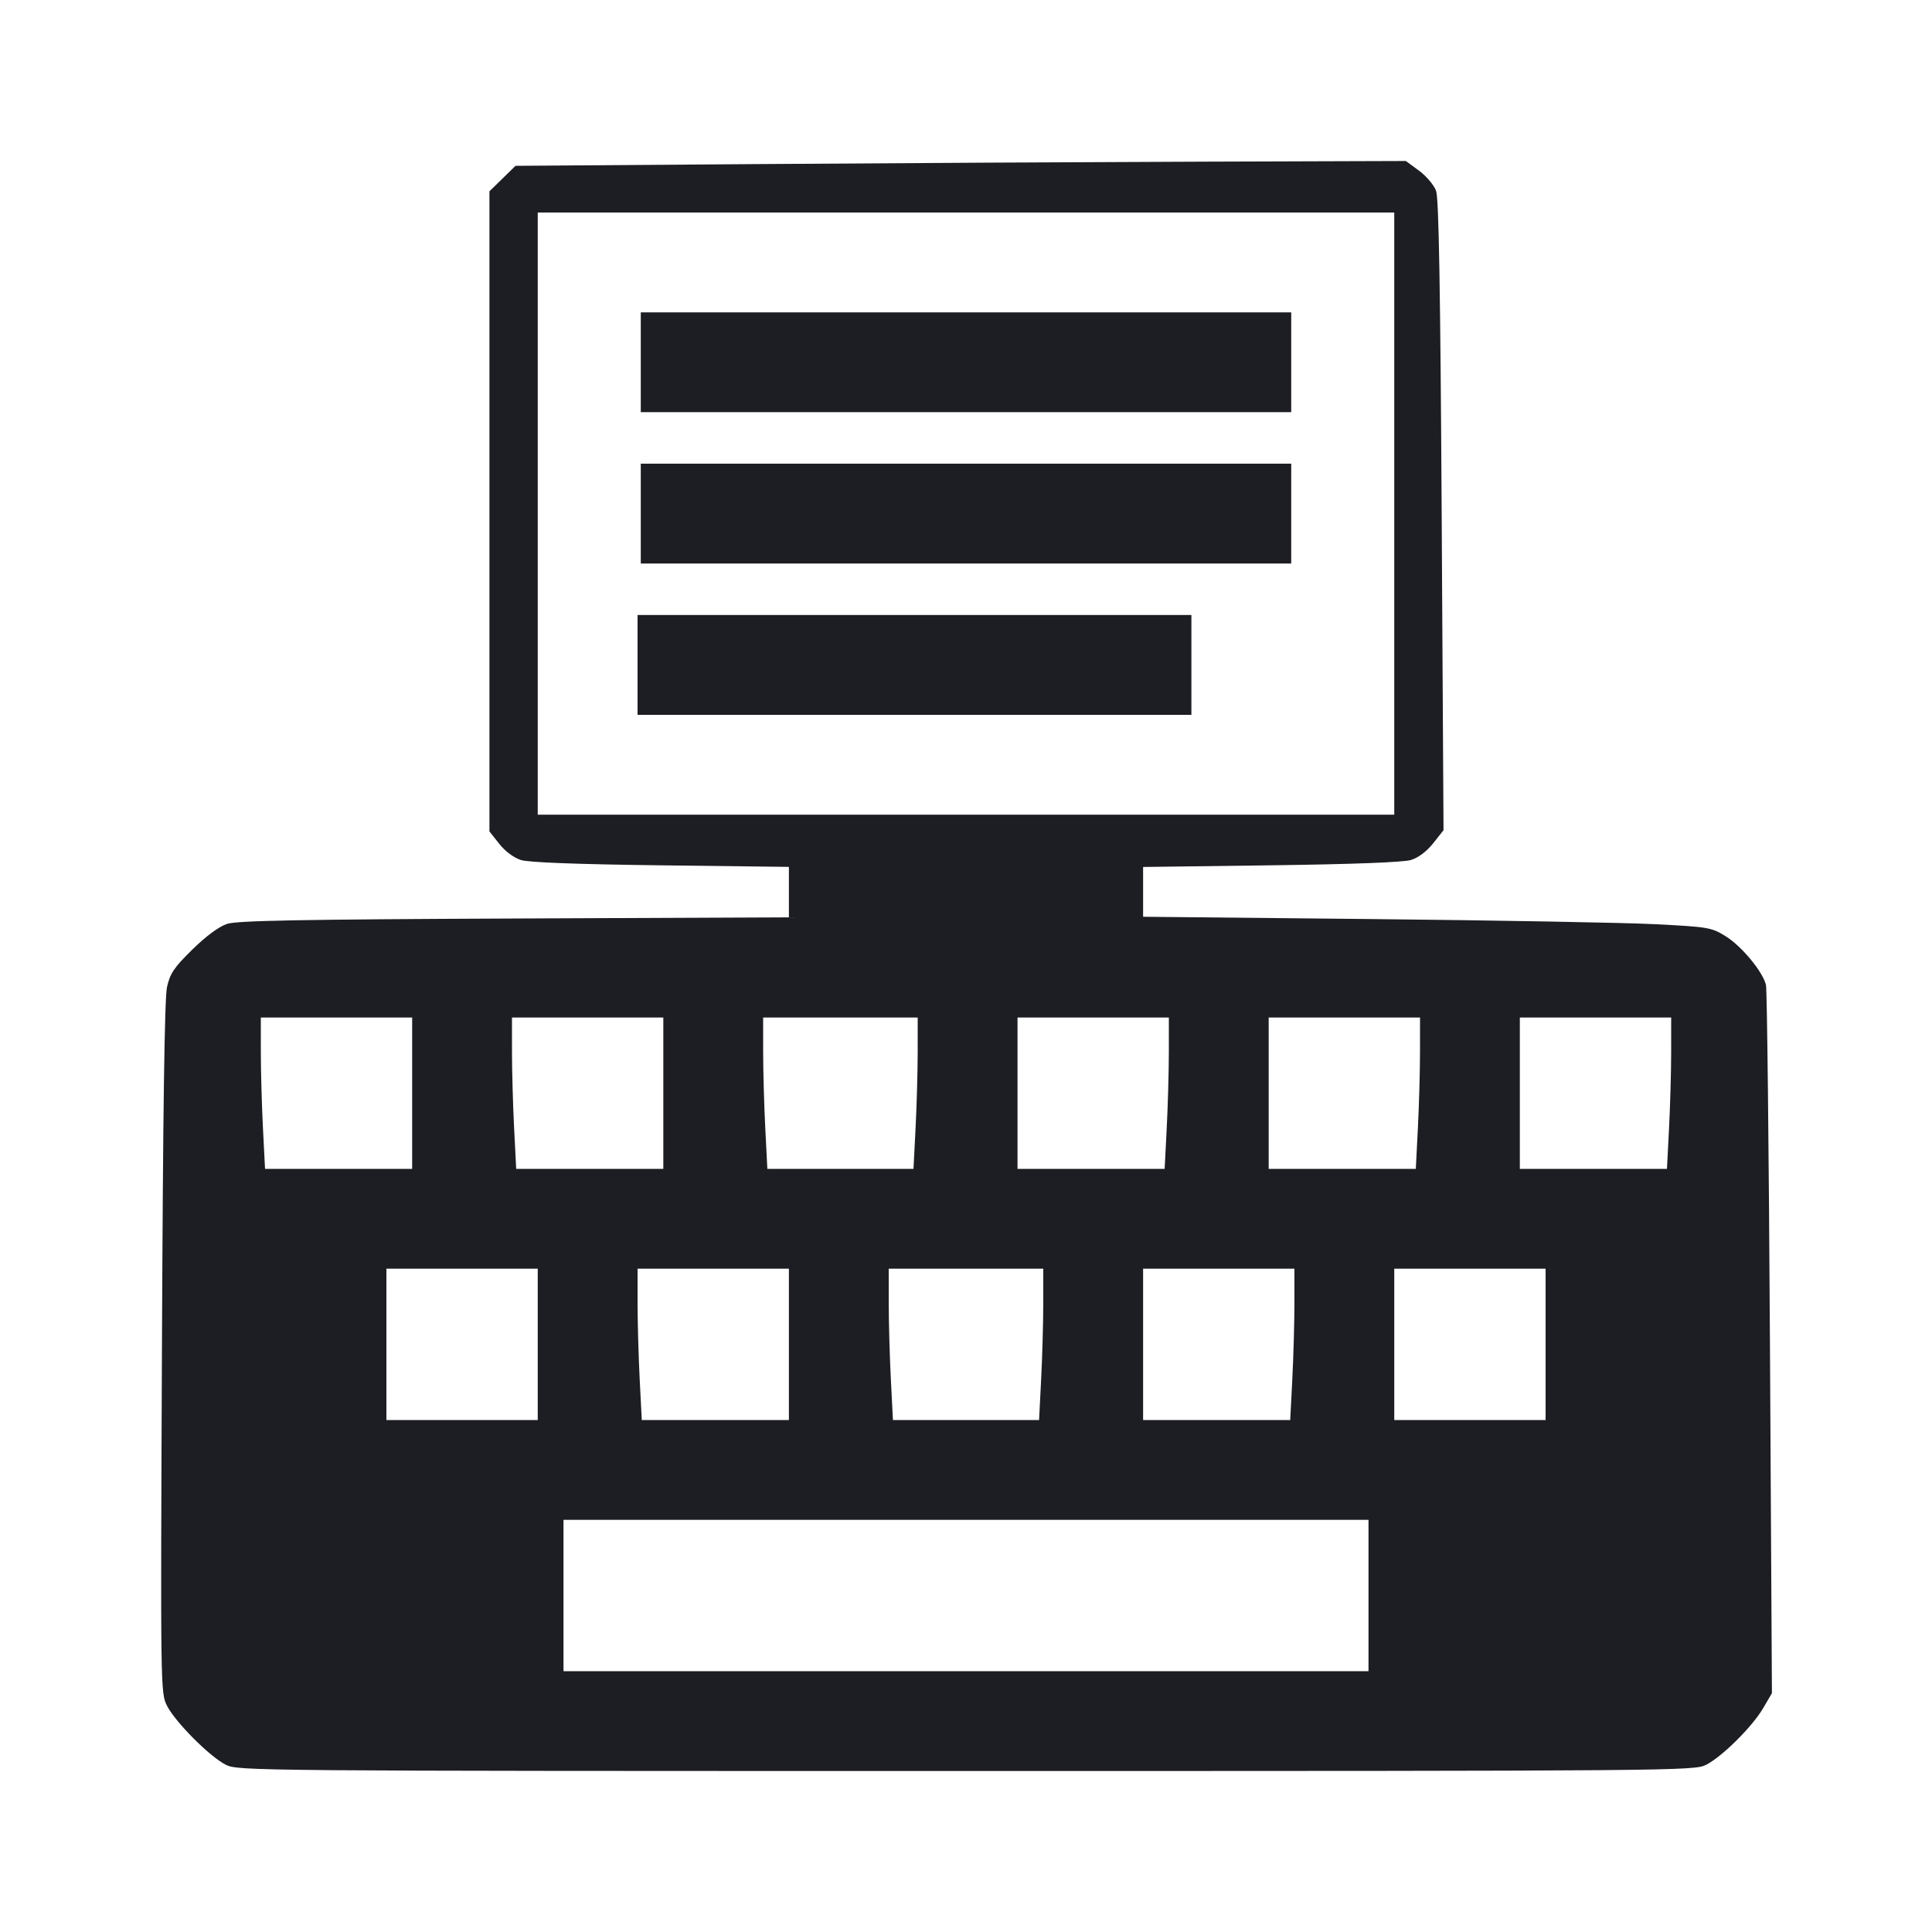 <svg viewBox="0 0 2400 2400" fill="none" xmlns="http://www.w3.org/2000/svg"><path d="M943.191 203.813 L 640.381 206.000 624.191 221.812 L 608.000 237.624 608.000 635.236 L 608.000 1032.849 620.240 1048.303 C 627.607 1057.604,638.355 1065.594,647.240 1068.372 C 656.855 1071.379,717.421 1073.666,821.000 1074.935 L 980.000 1076.881 980.000 1108.215 L 980.000 1139.550 639.000 1141.006 C 372.768 1142.143,294.507 1143.606,282.070 1147.676 C 272.103 1150.938,256.001 1162.830,239.055 1179.445 C 216.288 1201.765,211.255 1209.189,207.489 1226.000 C 204.400 1239.787,202.440 1379.129,201.180 1674.523 C 199.365 2099.727,199.414 2103.170,207.508 2119.036 C 217.877 2139.360,260.270 2181.935,280.328 2192.167 C 295.438 2199.876,310.014 2200.000,1200.000 2200.000 C 2084.786 2200.000,2104.645 2199.834,2119.417 2192.297 C 2139.397 2182.104,2176.731 2145.002,2190.291 2121.864 L 2201.145 2103.343 2198.690 1668.671 C 2197.339 1429.602,2195.124 1229.322,2193.766 1223.604 C 2189.844 1207.084,2163.504 1175.272,2143.515 1162.914 C 2125.999 1152.085,2122.047 1151.417,2055.587 1148.059 C 2017.314 1146.125,1858.650 1143.256,1703.000 1141.683 L 1420.000 1138.824 1420.000 1107.903 L 1420.000 1076.982 1579.000 1074.909 C 1680.367 1073.588,1743.350 1071.191,1752.760 1068.296 C 1761.925 1065.478,1772.387 1057.612,1780.357 1047.549 L 1793.193 1031.342 1790.918 640.671 C 1789.268 357.229,1787.358 246.453,1783.958 237.078 C 1781.381 229.971,1771.881 218.721,1762.848 212.078 L 1746.424 200.000 1496.212 200.813 C 1358.595 201.261,1109.736 202.611,943.191 203.813 M1732.000 638.000 L 1732.000 1012.000 1200.000 1012.000 L 668.000 1012.000 668.000 638.000 L 668.000 264.000 1200.000 264.000 L 1732.000 264.000 1732.000 638.000 M796.000 450.000 L 796.000 512.000 1200.000 512.000 L 1604.000 512.000 1604.000 450.000 L 1604.000 388.000 1200.000 388.000 L 796.000 388.000 796.000 450.000 M796.000 638.000 L 796.000 700.000 1200.000 700.000 L 1604.000 700.000 1604.000 638.000 L 1604.000 576.000 1200.000 576.000 L 796.000 576.000 796.000 638.000 M792.000 826.000 L 792.000 888.000 1136.000 888.000 L 1480.000 888.000 1480.000 826.000 L 1480.000 764.000 1136.000 764.000 L 792.000 764.000 792.000 826.000 M512.000 1358.000 L 512.000 1452.000 420.617 1452.000 L 329.235 1452.000 326.634 1401.000 C 325.203 1372.950,324.025 1330.650,324.016 1307.000 L 324.000 1264.000 418.000 1264.000 L 512.000 1264.000 512.000 1358.000 M824.000 1358.000 L 824.000 1452.000 732.617 1452.000 L 641.235 1452.000 638.634 1401.000 C 637.203 1372.950,636.025 1330.650,636.016 1307.000 L 636.000 1264.000 730.000 1264.000 L 824.000 1264.000 824.000 1358.000 M1139.984 1307.000 C 1139.975 1330.650,1138.797 1372.950,1137.366 1401.000 L 1134.765 1452.000 1044.000 1452.000 L 953.235 1452.000 950.634 1401.000 C 949.203 1372.950,948.025 1330.650,948.016 1307.000 L 948.000 1264.000 1044.000 1264.000 L 1140.000 1264.000 1139.984 1307.000 M1451.984 1307.000 C 1451.975 1330.650,1450.797 1372.950,1449.366 1401.000 L 1446.765 1452.000 1355.383 1452.000 L 1264.000 1452.000 1264.000 1358.000 L 1264.000 1264.000 1358.000 1264.000 L 1452.000 1264.000 1451.984 1307.000 M1763.984 1307.000 C 1763.975 1330.650,1762.797 1372.950,1761.366 1401.000 L 1758.765 1452.000 1667.383 1452.000 L 1576.000 1452.000 1576.000 1358.000 L 1576.000 1264.000 1670.000 1264.000 L 1764.000 1264.000 1763.984 1307.000 M2075.984 1307.000 C 2075.975 1330.650,2074.797 1372.950,2073.366 1401.000 L 2070.765 1452.000 1979.383 1452.000 L 1888.000 1452.000 1888.000 1358.000 L 1888.000 1264.000 1982.000 1264.000 L 2076.000 1264.000 2075.984 1307.000 M668.000 1670.000 L 668.000 1764.000 574.000 1764.000 L 480.000 1764.000 480.000 1670.000 L 480.000 1576.000 574.000 1576.000 L 668.000 1576.000 668.000 1670.000 M980.000 1670.000 L 980.000 1764.000 888.617 1764.000 L 797.235 1764.000 794.634 1713.000 C 793.203 1684.950,792.025 1642.650,792.016 1619.000 L 792.000 1576.000 886.000 1576.000 L 980.000 1576.000 980.000 1670.000 M1295.984 1619.000 C 1295.975 1642.650,1294.797 1684.950,1293.366 1713.000 L 1290.765 1764.000 1200.000 1764.000 L 1109.235 1764.000 1106.634 1713.000 C 1105.203 1684.950,1104.025 1642.650,1104.016 1619.000 L 1104.000 1576.000 1200.000 1576.000 L 1296.000 1576.000 1295.984 1619.000 M1607.984 1619.000 C 1607.975 1642.650,1606.797 1684.950,1605.366 1713.000 L 1602.765 1764.000 1511.383 1764.000 L 1420.000 1764.000 1420.000 1670.000 L 1420.000 1576.000 1514.000 1576.000 L 1608.000 1576.000 1607.984 1619.000 M1920.000 1670.000 L 1920.000 1764.000 1826.000 1764.000 L 1732.000 1764.000 1732.000 1670.000 L 1732.000 1576.000 1826.000 1576.000 L 1920.000 1576.000 1920.000 1670.000 M1700.000 1982.000 L 1700.000 2076.000 1200.000 2076.000 L 700.000 2076.000 700.000 1982.000 L 700.000 1888.000 1200.000 1888.000 L 1700.000 1888.000 1700.000 1982.000 " fill="#1D1E23" stroke="none" fill-rule="evenodd"/></svg>